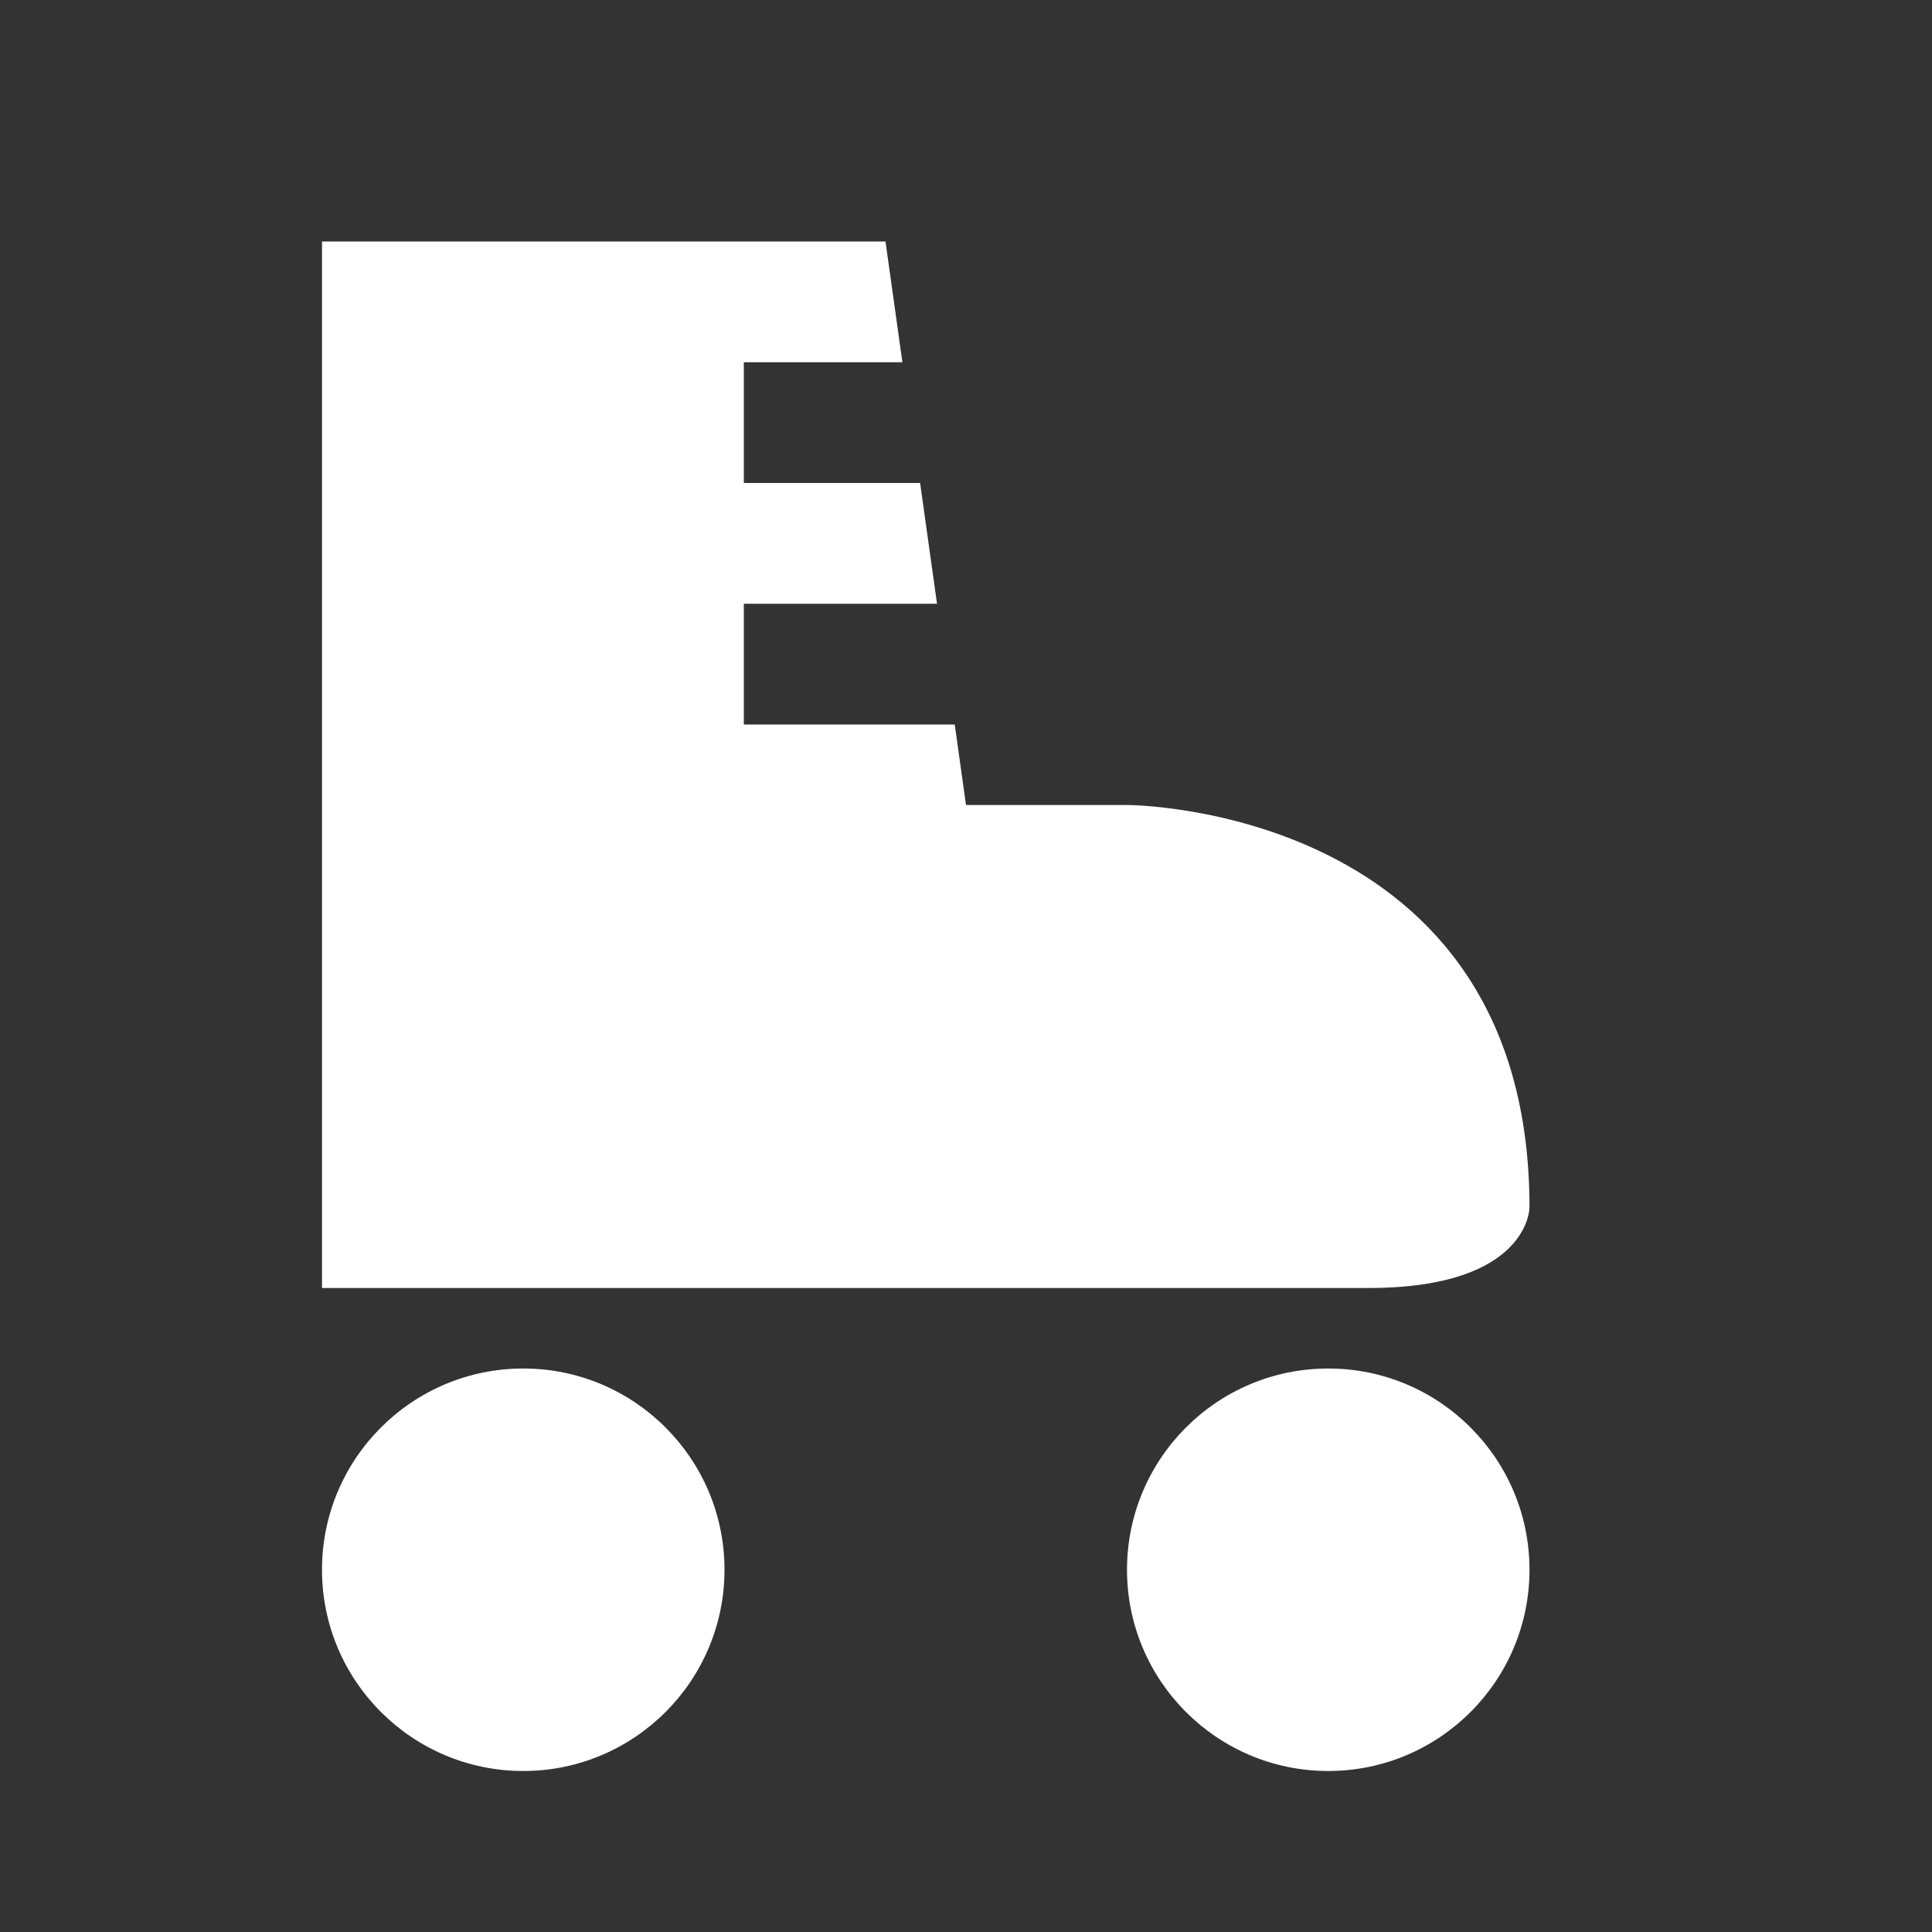 <?xml version="1.0" encoding="UTF-8"?><!DOCTYPE svg PUBLIC "-//W3C//DTD SVG 1.1//EN" "http://www.w3.org/Graphics/SVG/1.1/DTD/svg11.dtd"><svg xmlns="http://www.w3.org/2000/svg" xmlns:xlink="http://www.w3.org/1999/xlink" version="1.1" width="512" height="512" viewBox="0 0 512 512"><rect x="0" y="0" width="512" height="512" fill="#333333" stroke="none"/>    <path fill="#ffffff" transform="scale(1, -1) translate(0, -448)" glyph-name="roller-skate" unicode="&#xFD07;" horiz-adv-x="512" d=" M405.333 128S405.333 106.667 362.667 106.667H85.333V384H234.667L239.147 352H197.12V320H243.84L248.32 288H197.12V256H253.013L256 234.667H298.667S405.333 234.667 405.333 128M138.667 85.333C109.227 85.333 85.333 61.44 85.333 32S109.227 -21.333 138.667 -21.333S192 2.56 192 32S168.107 85.333 138.667 85.333M352 85.333C322.56 85.333 298.667 61.44 298.667 32S322.56 -21.333 352 -21.333S405.333 2.56 405.333 32S381.44 85.333 352 85.333z" /></svg>